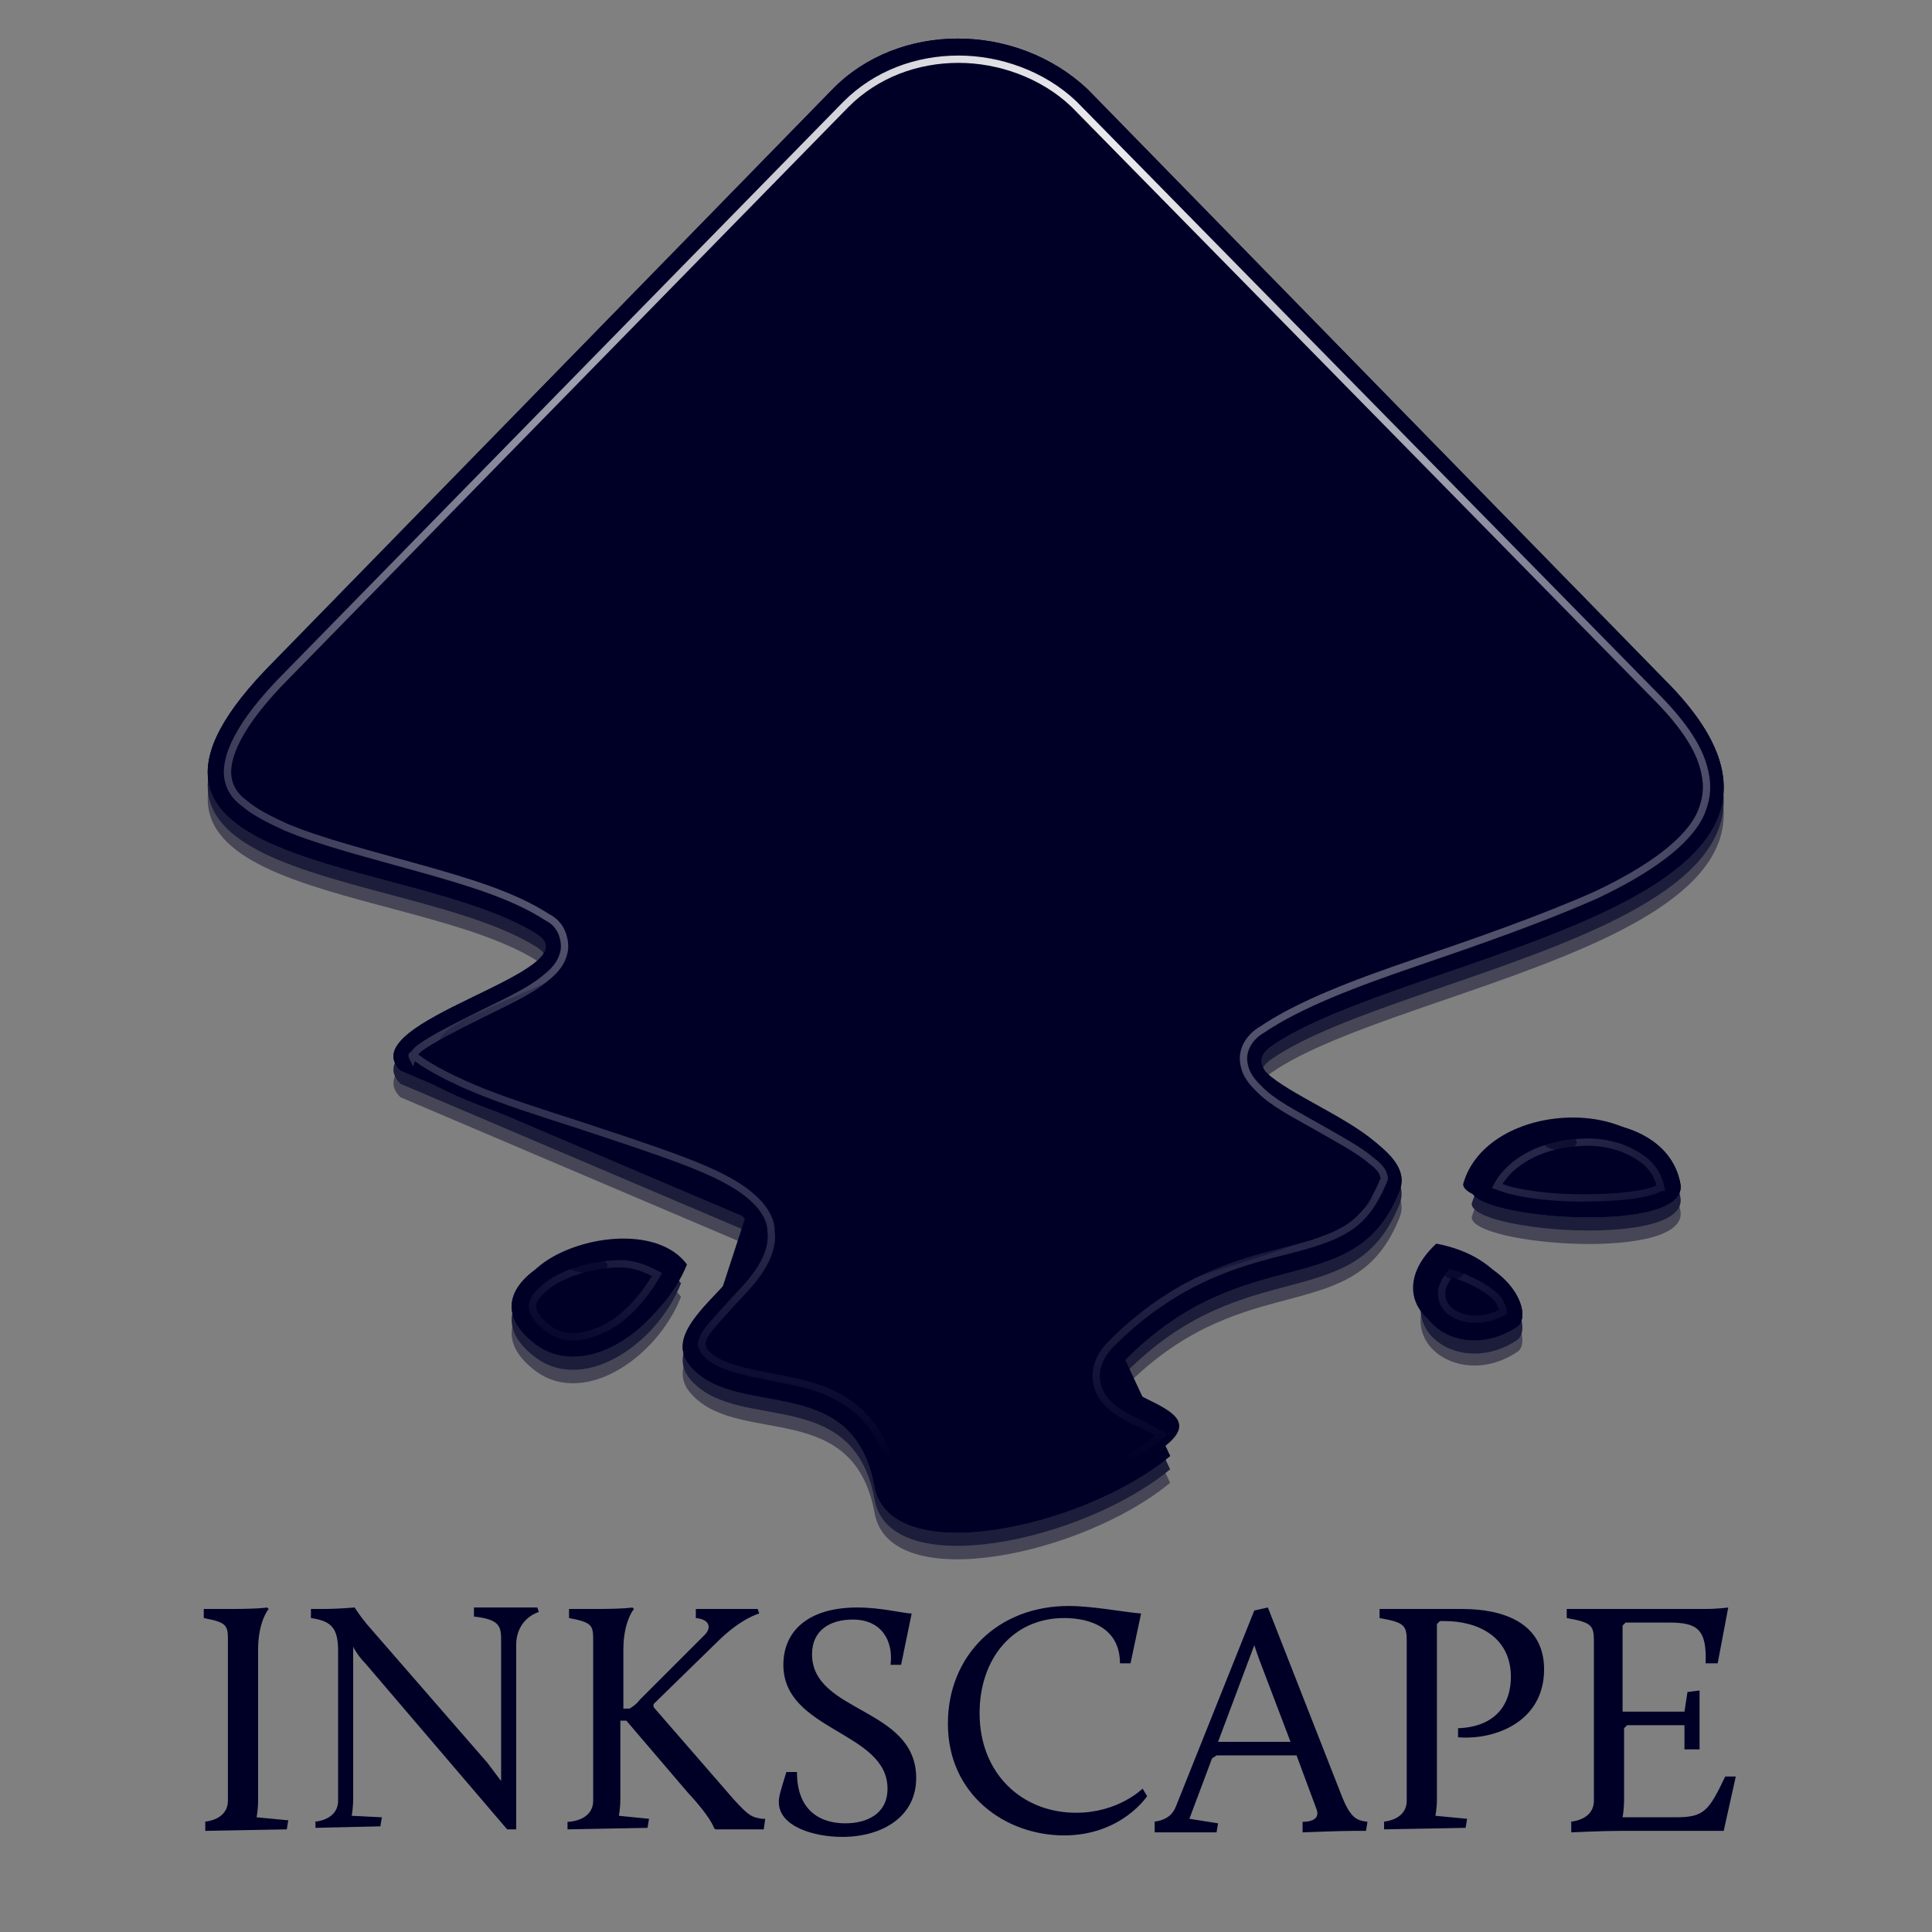 <?xml version="1.0" encoding="UTF-8" standalone="no"?>
<svg
   xmlns:dc="http://purl.org/dc/elements/1.1/"
   xmlns:cc="http://creativecommons.org/ns#"
   xmlns:rdf="http://www.w3.org/1999/02/22-rdf-syntax-ns#"
   xmlns:svg="http://www.w3.org/2000/svg"
   xmlns="http://www.w3.org/2000/svg"
   xmlns:xlink="http://www.w3.org/1999/xlink"
   xmlns:sodipodi="http://sodipodi.sourceforge.net/DTD/sodipodi-0.dtd"
   xmlns:inkscape="http://www.inkscape.org/namespaces/inkscape"
   inkscape:version="1.0 (4035a4fb49, 2020-05-01)"
   sodipodi:docname="credit3-inkscape.svg"
   id="svg207"
   version="1.1"
   viewBox="0 0 128 128"
   enable-background="new 0 0 128 128">
  <rect x="0" y="0" width="128" height="128" fill="#808080" stroke="none"/>
  <defs
     id="defs211" />
  <sodipodi:namedview
     inkscape:current-layer="svg207"
     inkscape:window-maximized="1"
     inkscape:window-y="-8"
     inkscape:window-x="-8"
     inkscape:cy="61.315832"
     inkscape:cx="64"
     inkscape:zoom="3.3747693"
     showgrid="false"
     id="namedview209"
     inkscape:window-height="705"
     inkscape:window-width="1366"
     inkscape:pageshadow="2"
     inkscape:pageopacity="0"
     guidetolerance="10"
     gridtolerance="10"
     objecttolerance="10"
     borderopacity="1"
     bordercolor="#666666"
     pagecolor="#ffffff" />
  <path
     style="fill:#000027;fill-opacity:1"
     id="path2"
     d="M13.5 120.7c1-.1 1.6-.6 1.6-1.4v-10.5c0-1.1 0-1.3-1.6-1.6v-.6h1.7c2 0 2.5-.1 2.5-.1l.1.1s-.7.8-.7 2.7v10c0 .6-.1 1.1-.1 1.1l2.1.2-.1.6-5.4.1v-.6zM20.8 120.7c1-.1 1.6-.6 1.6-1.4v-9.9c0-1.5-.4-2-1.8-2.2v-.6h.7c1.1 0 2.2-.1 2.2-.1s.3.5.8 1.1l8 9.2.9 1.2v-9.2c0-1 0-1.5-1.8-1.7v-.6h4.2l.1.3s-1.5.4-1.5 2.2v12.2h-.6l-9.4-11c-.3-.3-.6-.7-.8-1.1v10c0 .7-.1 1.2-.1 1.2l2 .1-.1.6-4.3.1v-.4zM37.7 120.7c1-.1 1.6-.6 1.6-1.4v-10.5c0-1.1 0-1.3-1.6-1.6v-.6h1.7c2 0 2.5-.1 2.5-.1l.1.1s-.7.8-.7 2.7v3.9h.4s.4-.2.7-.6l4.3-4.3c.4-.4.4-1-.6-1.1v-.6h4.1l.1.3s-1.2.3-2.8 1.9l-4.2 4.1v.2l5.3 6.1c1 1.1 1.2 1.2 1.9 1.3h.2l-.1.7h-3.2l-.1-.1s-.2-.7-1.7-2.3l-4.1-4.8h-.4v5.2c0 .6-.1 1.1-.1 1.1l2 .2-.1.6-5.3.1v-.5zM52.1 117.4h.7c0 2.7 1.7 3.4 3.2 3.4 1.4 0 2.8-.6 2.8-2.3 0-3.8-6.9-3.8-6.9-8.2 0-2.2 1.6-3.8 4.9-3.8 1.6 0 3.1.4 3.6.4l-.7 3.4h-.7c.2-1.6-.6-3-2.5-3-1.5 0-2.7.7-2.7 2.3 0 3.9 6.9 3.5 6.9 8.2 0 2.6-2.3 3.9-4.9 3.9-1.9 0-4.2-.7-4.2-2.3 0-.4.1-.7.5-2zM70.8 106.4c1.6 0 3.6.4 4.8.5l-.7 3.3h-.7c0-2.3-1.9-3-3.7-3-3.4 0-5.6 2.7-5.6 6.3 0 4 2.8 6.6 6.4 6.6 2.8 0 4.4-1.6 4.4-1.6l.3.5s-1.7 2.6-5.5 2.6c-3.9 0-7.7-2.7-7.7-7.4 0-4.5 3.3-7.8 8-7.8zM76.4 120.7c.9-.1 1.3-.5 1.5-1l5.2-13 .9-.2 4.9 12.5c.6 1.5 1 1.6 1.7 1.7l-.1.6h-.9c-.8 0-3.3.1-3.3.1v-.7c.6 0 1.2-.2.9-.9l-1.3-3.5h-5.3l-.3.2-1.5 4 1.9.3-.1.6h-4.1v-.7zm6.7-11.7l-2.4 6.4h4.8l-1.9-5c-.2-.5-.4-1.1-.5-1.4zM91.6 120.7c1-.1 1.6-.6 1.6-1.4v-10.5c0-1.1-.1-1.3-1.8-1.6v-.6h5.5c2.5 0 5.4.8 5.4 4 0 3.5-3.3 4.7-5.7 4.5v-.6c2.6-.1 3.5-1.7 3.5-3.4 0-2.6-2.1-3.7-4.4-3.7h-.3l-.2.2v11.6c0 .6-.1 1.1-.1 1.1l2.1.2-.1.6-5.4.1v-.5zM104 120.7c1-.1 1.6-.6 1.6-1.4v-10.5c0-1.1-.1-1.3-1.8-1.6v-.6h9.1c.9 0 1.6-.1 1.6-.1l-.7 3.7h-.8c.1-2.3-.6-2.7-2.4-2.7h-2.9l-.2.2v5.7h4.1l.2-1.3.8-.1v3.9h-1v-1.6h-3.8l-.2.2v4.7c0 .7-.1 1.2-.1 1.2h3.5c1.9 0 2.2-.4 3.3-2.7h.7l-.8 3.6h-6.9c-1.1 0-3.2.1-3.2.1v-.7z" />
  <g
     style="fill:#000027;fill-opacity:1"
     id="g205"
     transform="matrix(.994 0 0 .994 .389 -1.445)"
     enable-background="new">
    <g
       style="fill:#000027;fill-opacity:1"
       id="g8"
       opacity=".783">
      <path
         style="fill:#000027;fill-opacity:1"
         id="path4"
         d="M55.1 8.288l-37.2 38.1c-14.1 14.1 9.1 12.9 17.5 18.2 3.9 2.5-12.5 5.8-9.1 9.1l22.8 9.7c3.2 3.3-6.6 6.9-3.3 10.2 3.2 3.3 10.7.2 12.1 7.8 1 5.6 13.9 2.8 19.7-2l-3-6.4c8.1-8.2 15.3-3.7 18.3-11.3 1.6-4.1-12.3-6.9-8.6-9.6 8.8-6.2 41.3-9.4 26.3-24.4l-38.5-39.4c-4.8-4.5-12.6-4.5-17 0zm42.6 73.4c0 1.9 14.7 3 13.9-.5-1.1-5.7-12.2-5.3-13.9.5zm-62.7 10c3.3 2.9 8.4-.6 10-4.7-3.2-4.2-15.2.3-10 4.7zm60.9-6c-4.2 3.8.7 7.8 4.8 5.1 1.1-.7-.1-4.2-4.8-5.1z" />
      <path
         style="fill:#000027;fill-opacity:1"
         id="path6"
         opacity=".576"
         enable-background="new"
         d="M55.1 9.188l-37.2 38.1c-14.1 14.1 9.1 12.9 17.5 18.2 3.9 2.5-12.5 5.8-9.1 9.1l22.8 9.7c3.2 3.3-6.6 6.9-3.3 10.2 3.2 3.3 10.7.2 12.1 7.8 1 5.6 13.9 2.8 19.7-2l-3-6.4c8.1-8.2 15.3-3.7 18.3-11.3 1.6-4.1-12.3-6.9-8.6-9.6 8.8-6.2 41.3-9.4 26.3-24.4l-38.5-39.4c-4.8-4.5-12.6-4.5-17 0zm42.6 73.4c0 1.9 14.7 3 13.9-.5-1.1-5.8-12.2-5.3-13.9.5zm-62.7 10c3.3 2.9 8.4-.6 10-4.7-3.2-4.3-15.2.3-10 4.7zm60.9-6.1c-4.2 3.8.7 7.8 4.8 5.1 1.1-.6-.1-4.2-4.8-5.1z" />
    </g>
    <path
       style="fill:#000027;fill-opacity:1"
       id="path10"
       d="M55.1 7.4l-37.2 38.1c-14.1 14.1 9.1 12.9 17.5 18.2 3.9 2.5-12.5 5.8-9.1 9.1l22.8 9.7c3.2 3.3-6.6 6.9-3.3 10.2 3.2 3.3 10.7.2 12.1 7.8 1 5.6 13.9 2.8 19.7-2l-3-6.4c8.1-8.2 15.3-3.7 18.3-11.3 1.6-4.1-12.3-6.9-8.6-9.6 8.8-6.2 41.3-9.4 26.3-24.4l-38.5-39.4c-4.8-4.5-12.6-4.5-17 0zm42.6 73.4c0 1.9 14.7 3 13.9-.5-1.1-5.7-12.2-5.3-13.9.5zm-62.7 10c3.3 2.9 8.4-.6 10-4.7-3.2-4.2-15.2.3-10 4.7zm60.9-6c-4.2 3.8.7 7.8 4.8 5.1 1.1-.7-.1-4.2-4.8-5.1z" />
    <path
       style="fill:#000027;fill-opacity:1"
       id="path12"
       d="M55.1 7.4l-37.2 38.1c-14.1 14.1 9.1 12.9 17.5 18.2 3.9 2.5-12.5 5.8-9.1 9.1l22.8 9.7c3.2 3.3-6.6 6.9-3.3 10.2 3.2 3.3 10.7.2 12.1 7.8 1 5.6 13.9 2.8 19.7-2l-3-6.4c8.1-8.2 15.3-3.7 18.3-11.3 1.6-4.1-12.3-6.9-8.6-9.6 8.8-6.2 41.3-9.4 26.3-24.4l-38.5-39.4c-4.8-4.5-12.6-4.5-17 0zm42.6 73.4c0 1.9 14.7 3 13.9-.5-1.1-5.7-12.2-5.3-13.9.5zm-62.7 10c3.3 2.9 8.4-.6 10-4.7-3.2-4.2-15.2.3-10 4.7zm60.9-6c-4.2 3.8.7 7.8 4.8 5.1 1.1-.7-.1-4.2-4.8-5.1z"
       fill="none" />
    <defs
       id="defs15">
      <path
         d="M55.2 7.9l-36.9 37.7c-13.9 13.9 9 12.8 17.3 18.1 3.8 2.5-12.3 5.7-9 9 3.3 3.3 19.4 6.3 22.7 9.5l-3.3 10.1c3.1 3.3 10.6.2 12 7.7 1 5.5 13.8 2.8 19.5-2 3.6-3-6.2-3-2.9-6.3 8-8.1 15.2-3.7 18.1-11.2 1.6-4-12.2-6.9-8.5-9.5 8.8-6.2 40.9-9.3 26.1-24.1l-38.3-39c-4.7-4.5-12.5-4.5-16.8 0zm-8.9 57.8c.8 0 27.5 3.6 17.2 6.3-3.9 1.1-21.9-6.3-17.2-6.3zm51.1 14.8c0 1.9 14.6 2.9 13.8-.4-1.2-5.7-12.2-5.3-13.8.4zm-62.1 10c3.3 2.9 8.3-.6 9.9-4.6-3.2-4.3-15.1.2-9.9 4.6zm60.3-6c-4.1 3.8.7 7.7 4.7 5.1 1.1-.8 0-4.2-4.7-5.1z"
         id="a" />
    </defs>
    <clipPath
       id="b">
      <use
         id="use17"
         xlink:href="#a"
         overflow="visible" />
    </clipPath>
    <g
       style="fill:#000027;fill-opacity:1"
       id="g27"
       transform="matrix(.991 0 0 .991 .605 .604)"
       clip-path="url(#b)">
      <linearGradient
         gradientUnits="userSpaceOnUse"
         gradientTransform="matrix(.985 0 0 -.985 6.128 -23.064)"
         y2="-74.414"
         y1="-56.37"
         x2="71.669"
         x1="91.626"
         id="c">
        <stop
           id="stop20"
           stop-color="#C0CDF9"
           offset="0" />
        <stop
           id="stop22"
           stop-opacity=".288"
           stop-color="#07092D"
           offset="1" />
      </linearGradient>
      <path
         style="fill:#000027;fill-opacity:1"
         id="path25"
         d="M55.2 7.9l-36.9 37.7c-13.9 13.9 9 12.8 17.3 18.1 3.8 2.5-12.3 5.7-9 9 3.3 3.3 19.4 6.3 22.7 9.5l-3.3 10.1c3.1 3.3 10.6.2 12 7.7 1 5.5 13.8 2.8 19.5-2 3.6-3-6.2-3-2.9-6.3 8-8.1 15.2-3.7 18.1-11.2 1.6-4-12.2-6.9-8.5-9.5 8.8-6.2 40.9-9.3 26.1-24.1l-38.3-39c-4.7-4.5-12.5-4.5-16.8 0zm-8.9 57.8c.8 0 27.5 3.6 17.2 6.3-3.9 1.1-21.9-6.3-17.2-6.3zm51.1 14.8c0 1.9 14.6 2.9 13.8-.4-1.2-5.7-12.2-5.3-13.8.4zm-62.1 10c3.3 2.9 8.3-.6 9.9-4.6-3.2-4.3-15.1.2-9.9 4.6zm60.3-6c-4.1 3.8.7 7.7 4.7 5.1 1.1-.8 0-4.2-4.7-5.1z"
         fill="url(#c)" />
    </g>
    <linearGradient
       gradientUnits="userSpaceOnUse"
       gradientTransform="matrix(1.003 0 0 -1.003 -.413 -21.676)"
       y2="-69.606"
       y1="-47.051"
       x2="60.967"
       x1="38.411"
       id="d">
      <stop
         id="stop29"
         stop-color="#fff"
         offset="0" />
      <stop
         id="stop31"
         stop-opacity="0"
         stop-color="#fff"
         offset="1" />
    </linearGradient>
    <path
       style="fill:#000027;fill-opacity:1"
       id="path34"
       opacity=".505"
       enable-background="new"
       d="M21.2 47.6c-10.1 10 7.6 7.2 21.3 12.6l28.2-49.6c-4.3-4.4-9.7-4-13.7 0l-35.8 37z"
       fill="url(#d)" />
    <linearGradient
       gradientUnits="userSpaceOnUse"
       gradientTransform="matrix(.994 0 0 -.994 2.709 -22.463)"
       y2="-71.177"
       y1="-44.11"
       x2="77.881"
       x1="50.814"
       id="e">
      <stop
         id="stop36"
         stop-color="#fff"
         offset="0" />
      <stop
         id="stop38"
         stop-opacity="0"
         stop-color="#fff"
         offset="1" />
    </linearGradient>
    <path
       style="fill:#000027;fill-opacity:1"
       id="path41"
       d="M69.9 10.1l14.7 15c1.4 1.4 1.4 4.2.5 5l-7.3-6-1.4 8.8-6-3.2-9.8 6.2-3.2-13.1-5.4 11.3-13.1-.1c-2.5 0-2.2-2.6.5-5.2 5.1-5.7 15.2-15.3 18.3-18.7 3.2-3.3 8.9-3.2 12.2 0z"
       fill="url(#e)" />
    <radialGradient
       gradientUnits="userSpaceOnUse"
       gradientTransform="matrix(.827 0 0 -.553 1.123 -104.537)"
       r="27.608"
       cy="-368.06"
       cx="55.343"
       id="f">
      <stop
         id="stop43"
         stop-color="#fff"
         offset="0" />
      <stop
         id="stop45"
         stop-opacity="0"
         stop-color="#fff"
         offset="1" />
    </radialGradient>
    <path
       style="fill:#000027;fill-opacity:1"
       id="path48"
       opacity=".217"
       enable-background="new"
       d="M49.7 80.9s1.6 2.4 1.4 3.6c-.3 2.3-5.2 3.4-4.1 5.4 1.1 2 4.9.9 8.1 2.9 3.2 2.1 2.3 6.3 4.7 7.3 4.5 2.1 16.4-3.6 15.8-3.4-.6.1-11.7 2.4-14.2.4-2.9-2.3-3.7-3.9-5.8-5.3-2-1.3-4.8-1.8-5.4-2.9-.6-1.1 1.3-2.4 1.4-4.4.1-1.2-1.9-3.6-1.9-3.6z"
       fill="url(#f)" />
    <g
       style="fill:#000027;fill-opacity:1"
       id="g57"
       opacity=".276"
       enable-background="new">
      <radialGradient
         gradientUnits="userSpaceOnUse"
         gradientTransform="matrix(1.055 0 0 -.706 -97.55 -123.665)"
         r="27.608"
         cy="-316.346"
         cx="148.42"
         id="g">
        <stop
           id="stop50"
           stop-color="#fff"
           offset="0" />
        <stop
           id="stop52"
           stop-opacity="0"
           stop-color="#fff"
           offset="1" />
      </radialGradient>
      <path
         style="fill:#000027;fill-opacity:1"
         id="path55"
         d="M49.7 80.9s1.6 2.4 1.4 3.6c-.3 2.3-5.2 3.4-4.1 5.4 1.1 2 4.9.9 8.1 2.9 3.2 2.1 2.3 6.3 4.7 7.3 4.5 2.1 16.4-3.6 15.8-3.4-19.8.1-16.1-5-23.7-8.4-1.1-.5-.5-1.8-.3-3.8.1-1.2-1.9-3.6-1.9-3.6z"
         fill="url(#g)" />
    </g>
    <radialGradient
       gradientUnits="userSpaceOnUse"
       gradientTransform="matrix(.526 0 0 -.223 130.969 -83.733)"
       r="30.901"
       cy="-663.625"
       cx="-66.136"
       id="h">
      <stop
         id="stop59"
         stop-color="#fff"
         offset="0" />
      <stop
         id="stop61"
         stop-opacity="0"
         stop-color="#fff"
         offset="1" />
    </radialGradient>
    <path
       style="fill:#000027;fill-opacity:1"
       id="path64"
       opacity=".453"
       enable-background="new"
       d="M83.2 70.5c17.7-6.5 23.4-7.4 29.3-13.3-6.7 5.8-21.1 8.8-32.7 13.9l3.4-.6z"
       fill="url(#h)" />
    <g
       style="fill:#000027;fill-opacity:1"
       id="g73"
       opacity=".512"
       enable-background="new">
      <radialGradient
         gradientUnits="userSpaceOnUse"
         gradientTransform="matrix(.526 0 0 -.223 130.969 -84.659)"
         r="30.901"
         cy="-676.361"
         cx="-59.555"
         id="i">
        <stop
           id="stop66"
           stop-color="#fff"
           offset="0" />
        <stop
           id="stop68"
           stop-opacity="0"
           stop-color="#fff"
           offset="1" />
      </radialGradient>
      <path
         style="fill:#000027;fill-opacity:1"
         id="path71"
         d="M83.2 69.7c29.2-10.3 24.3-10.3 29.3-13.3-9.3 3.6-26.6 3.9-32.7 13.9l3.4-.6z"
         fill="url(#i)" />
    </g>
    <linearGradient
       gradientUnits="userSpaceOnUse"
       gradientTransform="matrix(.526 0 0 -.526 130.306 -97.198)"
       y2="-334.893"
       y1="-329.198"
       x2="-48.099"
       x1="-48.211"
       id="j">
      <stop
         id="stop75"
         stop-color="#fff"
         offset="0" />
      <stop
         id="stop77"
         stop-opacity="0"
         stop-color="#fff"
         offset="1" />
    </linearGradient>
    <path
       style="fill:#000027;fill-opacity:1"
       id="path80"
       opacity=".286"
       enable-background="new"
       d="M108.8 77.9c0 .6-1.7 1.2-3.8 1.2-2.1 0-3.8-.5-3.8-1.2 0-.6 1.7-1.2 3.8-1.2 2.1.1 3.8.6 3.8 1.2z"
       fill="url(#j)" />
    <g
       style="fill:#000027;fill-opacity:1"
       id="g89"
       opacity=".621"
       enable-background="new">
      <linearGradient
         gradientUnits="userSpaceOnUse"
         gradientTransform="matrix(.709 0 0 -1.134 33.501 -139.476)"
         y2="-193.824"
         y1="-189.809"
         x2="100.816"
         x1="100.816"
         id="k">
        <stop
           id="stop82"
           stop-color="#fff"
           offset="0" />
        <stop
           id="stop84"
           stop-opacity="0"
           stop-color="#fff"
           offset="1" />
      </linearGradient>
      <path
         style="fill:#000027;fill-opacity:1"
         id="path87"
         d="M110.1 79.3c0 1.4-2.3 2.5-5.1 2.5s-5.1-1.1-5.1-2.5 2.3-2.5 5.1-2.5 5.1 1.1 5.1 2.5z"
         fill="url(#k)" />
    </g>
    <radialGradient
       gradientUnits="userSpaceOnUse"
       gradientTransform="matrix(.526 0 0 -.078 130.969 -61.714)"
       r="12.716"
       cy="-1837.368"
       cx="-49.825"
       id="l">
      <stop
         id="stop91"
         stop-color="#fff"
         offset="0" />
      <stop
         id="stop93"
         stop-opacity="0"
         stop-color="#fff"
         offset="1" />
    </radialGradient>
    <path
       style="fill:#000027;fill-opacity:1"
       id="path96"
       d="M98 80.7c1.8 1.7 11.8 2.5 13.5-.5-3.2 2.3-10.4 1.5-13.5.5z"
       fill="url(#l)" />
    <linearGradient
       gradientUnits="userSpaceOnUse"
       gradientTransform="matrix(.203 -.103 -.238 -.469 275.813 -28.596)"
       y2="-44.05"
       y1="-38.355"
       x2="-930.6"
       x1="-930.712"
       id="m">
      <stop
         id="stop98"
         stop-color="#fff"
         offset="0" />
      <stop
         id="stop100"
         stop-opacity="0"
         stop-color="#fff"
         offset="1" />
    </linearGradient>
    <path
       style="fill:#000027;fill-opacity:1"
       id="path103"
       opacity=".286"
       enable-background="new"
       d="M98 86.2c.4.7.1 1.6-.5 1.9-.7.3-1.5 0-1.9-.7-.4-.7-.1-1.6.5-1.9s1.6 0 1.9.7z"
       fill="url(#m)" />
    <g
       style="fill:#000027;fill-opacity:1"
       id="g112"
       opacity=".621"
       enable-background="new">
      <linearGradient
         gradientUnits="userSpaceOnUse"
         gradientTransform="matrix(.273 -.139 -.513 -1.011 218.865 -48.039)"
         y2="-58.859"
         y1="-54.844"
         x2="-554.563"
         x1="-554.563"
         id="n">
        <stop
           id="stop105"
           stop-color="#fff"
           offset="0" />
        <stop
           id="stop107"
           stop-opacity="0"
           stop-color="#fff"
           offset="1" />
      </linearGradient>
      <path
         style="fill:#000027;fill-opacity:1"
         id="path110"
         d="M98.8 86.6c.6 1.1.2 2.4-.8 2.9s-2.2 0-2.7-1.1c-.6-1.2-.3-2.4.7-2.9s2.2 0 2.8 1.1z"
         fill="url(#n)" />
    </g>
    <radialGradient
       gradientUnits="userSpaceOnUse"
       gradientTransform="matrix(.203 -.103 -.035 -.069 292.115 2.923)"
       r="12.716"
       cy="131.174"
       cx="-932.326"
       id="o">
      <stop
         id="stop114"
         stop-color="#fff"
         offset="0" />
      <stop
         id="stop116"
         stop-opacity="0"
         stop-color="#fff"
         offset="1" />
    </radialGradient>
    <path
       style="fill:#000027;fill-opacity:1"
       id="path119"
       d="M95.5 89.6c1.4 1.1 6.9 1.3 4.8-2 .6 2.6-3.1 2.3-4.8 2z"
       fill="url(#o)" />
    <radialGradient
       gradientUnits="userSpaceOnUse"
       gradientTransform="matrix(.526 0 0 -.214 130.969 -74.982)"
       r="20.526"
       cy="-702.254"
       cx="-175.404"
       id="p">
      <stop
         id="stop121"
         stop-opacity=".33"
         stop-color="#fff"
         offset="0" />
      <stop
         id="stop123"
         stop-opacity="0"
         stop-color="#fff"
         offset="1" />
    </radialGradient>
    <path
       style="fill:#000027;fill-opacity:1"
       id="path126"
       d="M28.3 72.5c0-.3 18.6 5.7 21.7 8.8-2.6-2.6-15.8-8.4-17.9-8.5-1.9 0-3.6-.1-3.8-.3z"
       fill="url(#p)" />
    <g
       style="fill:#000027;fill-opacity:1"
       id="g144"
       transform="matrix(.879 -.193 .234 .696 -20.21 36.726)">
      <linearGradient
         gradientUnits="userSpaceOnUse"
         gradientTransform="matrix(.463 .102 .123 -.366 118.863 -68.93)"
         y2="-429.281"
         y1="-423.586"
         x2="-46.72"
         x1="-46.833"
         id="q">
        <stop
           id="stop128"
           stop-color="#fff"
           offset="0" />
        <stop
           id="stop130"
           stop-opacity="0"
           stop-color="#fff"
           offset="1" />
      </linearGradient>
      <path
         style="fill:#000027;fill-opacity:1"
         id="path133"
         opacity=".286"
         enable-background="new"
         d="M48.9 83.3c0 .6-1.7 1.2-3.8 1.2-2.1 0-3.8-.5-3.8-1.2 0-.6 1.7-1.2 3.8-1.2s3.8.6 3.8 1.2z"
         fill="url(#q)" />
      <g
         style="fill:#000027;fill-opacity:1"
         id="g142"
         opacity=".621"
         enable-background="new">
        <linearGradient
           gradientUnits="userSpaceOnUse"
           gradientTransform="matrix(.623 .219 .166 -.789 18.372 -133.516)"
           y2="-246.277"
           y1="-242.262"
           x2="107.319"
           x1="107.319"
           id="r">
          <stop
             id="stop135"
             stop-color="#fff"
             offset="0" />
          <stop
             id="stop137"
             stop-opacity="0"
             stop-color="#fff"
             offset="1" />
        </linearGradient>
        <path
           style="fill:#000027;fill-opacity:1"
           id="path140"
           d="M50.2 84.7c0 1.4-2.3 2.5-5.1 2.5s-5.1-1.1-5.1-2.5 2.3-2.5 5.1-2.5 5.1 1.1 5.1 2.5z"
           fill="url(#r)" />
      </g>
    </g>
    <g
       style="fill:#000027;fill-opacity:1"
       id="g153"
       opacity=".616"
       enable-background="new">
      <radialGradient
         gradientUnits="userSpaceOnUse"
         gradientTransform="matrix(.624 -.173 -.065 -.233 86.317 -1.652)"
         r="9.445"
         cy="-316.224"
         cx="-108.767"
         id="s">
        <stop
           id="stop146"
           stop-color="#fff"
           offset="0" />
        <stop
           id="stop148"
           stop-opacity="0"
           stop-color="#fff"
           offset="1" />
      </radialGradient>
      <path
         style="fill:#000027;fill-opacity:1"
         id="path151"
         d="M34.2 88.3s1 2.7 3.8 2.8c2.8.1 6-3.3 6.2-4.6-.5 1.1-3.1 4.3-6.6 4.3-1.9 0-3.4-2.5-3.4-2.5z"
         fill="url(#s)" />
    </g>
    <radialGradient
       gradientUnits="userSpaceOnUse"
       gradientTransform="matrix(1.712 0 0 -1.685 -261.607 52.03)"
       r="49.468"
       cy="21.454"
       cx="192.543"
       id="t">
      <stop
         id="stop155"
         stop-color="#fff"
         offset="0" />
      <stop
         id="stop157"
         stop-opacity="0"
         stop-color="#fff"
         offset="1" />
    </radialGradient>
    <path
       style="fill:#000027;fill-opacity:1"
       id="path160"
       d="M63.5 5.4c-2.8 0-5.5 1-7.5 3l-37.2 38c-3.4 3.4-4.2 5.6-4 6.9.1.6.4 1.2 1.1 1.7.7.6 1.7 1.1 2.8 1.6 2.4 1 5.6 1.8 8.8 2.7s6.3 1.8 8.6 3.3c.4.2.7.5.9.9.2.4.3 1 .2 1.4-.2.9-.8 1.4-1.3 1.8-1.1.9-2.7 1.6-4.3 2.4s-3.2 1.6-4 2.2c-.4.3-.5.6-.5.6s-.1-.2.1-.1c.5.5 2.1 1.4 4 2.2s4.4 1.6 6.9 2.4c2.4.8 4.9 1.6 7 2.4 2.1.8 3.8 1.6 4.9 2.7.6.6 1 1.3 1 2 .1.7-.1 1.4-.4 2-.6 1.2-1.5 2-2.3 2.9-.8.9-1.6 1.7-1.8 2.2-.1.3-.2.5-.1.6s0 .2.3.5c1.1 1.1 3.4 1.3 6.1 1.9 1.3.3 2.7.8 3.9 1.8 1.2 1 2.1 2.6 2.5 4.7.2.9.6 1.3 1.8 1.7 1.1.4 2.9.4 4.8.1 3.8-.6 8.4-2.4 11-4.6.2-.1.1-.1.2-.2-.2-.1-.6-.4-1.3-.7-.8-.4-1.8-.8-2.5-1.7-.4-.5-.6-1.2-.5-1.9.1-.7.5-1.3 1-1.8 4.3-4.3 8.5-5.4 11.7-6.2 1.6-.4 2.9-.8 3.9-1.4 1-.6 1.8-1.5 2.5-3.2.1-.2.1-.2 0-.5s-.4-.6-.8-.9c-.8-.7-2.3-1.5-3.7-2.3-1.4-.8-2.8-1.5-3.7-2.4-.5-.5-1-1-1.1-1.9-.1-.9.5-1.7 1.2-2.1 2.5-1.7 6.2-3.1 10.3-4.5 4.1-1.4 8.4-2.9 12-4.5 3.6-1.7 6.2-3.6 7-5.5.4-1 .5-1.9.1-3.2-.4-1.3-1.4-2.8-3.2-4.6l-38.7-39.4c-2.1-2-5-3-7.7-3zm41.4 72.2c-2.4.1-4.6 1.2-5.5 2.9.3.1.5.2.9.3 1.2.3 3 .5 4.7.5 1.7 0 3.4-.1 4.5-.4.5-.1.7-.3.8-.3-.2-1-.8-1.7-1.7-2.2-1-.6-2.3-.9-3.7-.8zm-63.6 8.1c-1.9-.1-4.3.6-5.4 1.6-.6.5-.8.9-.8 1.2 0 .3.1.7.8 1.3 1.2 1.1 2.6.9 4.2.1 1.3-.7 2.5-2.1 3.3-3.5-.6-.3-1.2-.6-2.1-.7zm55 .6c-.4.5-.6 1-.6 1.3 0 .5.1.8.5 1.2.7.6 2.1.9 3.6.1 0-.2-.1-.4-.3-.8-.5-.6-1.6-1.3-3.2-1.8z"
       stroke-width=".488"
       stroke="url(#t)"
       fill="none" />
    <g
       style="fill:#000027;fill-opacity:1"
       id="g169"
       opacity=".325"
       enable-background="new">
      <linearGradient
         gradientUnits="userSpaceOnUse"
         gradientTransform="matrix(.485 0 0 -.485 149.184 -95.38)"
         y2="-368.423"
         y1="-354.586"
         x2="-163.979"
         x1="-216.308"
         id="u">
        <stop
           id="stop162"
           stop-color="#fff"
           offset="0" />
        <stop
           id="stop164"
           stop-opacity="0"
           stop-color="#fff"
           offset="1" />
      </linearGradient>
      <path
         style="fill:#000027;fill-opacity:1"
         id="path167"
         d="M43.1 65c-2.2.7-9.5 3.4-8.5 5.5 1 2 17.9 2.8 20.5 8.8 1.1 2.6-2.6 4.6-1.7 7.3.7 2.1 6.3 7.3 9.9 9.7 2.8 1.9 6.5-1.6 5-4.4-2.4-4.6 8.1-10.2 12.9-12.8 2.8-1.5-5.7-8.8-5.7-8.8l-32.4-5.3z"
         fill="url(#u)" />
    </g>
    <linearGradient
       gradientUnits="userSpaceOnUse"
       gradientTransform="matrix(.88 0 0 -.88 42.035 -27.857)"
       y2="-112.767"
       y1="-105.339"
       x2="11.904"
       x1="15.146"
       id="v">
      <stop
         id="stop171"
         stop-color="#EEEEEC"
         offset="0" />
      <stop
         id="stop173"
         stop-opacity="0"
         stop-color="#EEEEEC"
         offset="1" />
    </linearGradient>
    <path
       style="fill:#000027;fill-opacity:1"
       id="path176"
       d="M43.9 67c2 1.5 6 .6 8.4 1.7 5.7 2.6 12.8 5.5 11.5.4l-1.5 1.2v-2.3l-3.4.8s-2.6-2.1-3.8-2.8c-.3-.1-1.5 1.2-1.5 1.2l-.2-1.4c-1.7-.2-3.3-.3-4.8-.2-3.6-.1-6 .5-4.7 1.4z"
       fill="url(#v)" />
    <g
       style="fill:#000027;fill-opacity:1"
       id="g185"
       opacity=".478"
       enable-background="new">
      <radialGradient
         gradientUnits="userSpaceOnUse"
         gradientTransform="matrix(.656 0 0 -.834 66.991 -125.902)"
         r="20.27"
         cy="-251.475"
         cx="21.139"
         id="w">
        <stop
           id="stop178"
           stop-color="#fff"
           offset="0" />
        <stop
           id="stop180"
           stop-opacity="0"
           stop-color="#fff"
           offset="1" />
      </radialGradient>
      <path
         style="fill:#000027;fill-opacity:1"
         id="path183"
         d="M81.5 71.7c-.8 2.9 9.5 6.7 8.8 8.7-1.7 4.3-11 1.4-18.1 10.5-1 1.3 1.4 5.9 1.1 5.4s-2.8-4.4-2.2-6.3c2-5.9 21.6-8.1 18-11-2.1-1.6-9.5-6.1-7.6-7.3z"
         fill="url(#w)" />
    </g>
    <path
       style="fill:#000027;fill-opacity:1"
       id="path187"
       opacity=".586"
       enable-background="new"
       d="M104.7 77.6c0 .3-.5.5-1.1.5-.6 0-1.1-.2-1.1-.5s.5-.5 1.1-.5c.6 0 1.1.2 1.1.5zM97.2 86.2c0 .3-.3.5-.7.5-.4 0-.7-.2-.7-.5s.3-.5.7-.5c.3 0 .7.3.7.5zM40.1 85.8c0 .3-.6.5-1.3.5-.7 0-1.3-.2-1.3-.5s.6-.5 1.3-.5c.7 0 1.3.2 1.3.5z"
       fill="#fff" />
    <linearGradient
       gradientUnits="userSpaceOnUse"
       gradientTransform="matrix(.49 0 0 -.49 147.66 -96.827)"
       y2="-342.521"
       y1="-336.04"
       x2="-224.899"
       x1="-233.056"
       id="x">
      <stop
         id="stop189"
         stop-color="#fff"
         offset="0" />
      <stop
         id="stop191"
         stop-opacity="0"
         stop-color="#fff"
         offset="1" />
    </linearGradient>
    <path
       style="fill:#000027;fill-opacity:1"
       id="path194"
       opacity=".251"
       enable-background="new"
       d="M39.3 65.2c-6.5 4-16.5 5.4-5.5 8.1-1.3-2.9 2.9-2.6 5.5-8.1z"
       fill="url(#x)" />
    <g
       style="fill:#000027;fill-opacity:1"
       id="g203"
       opacity=".363"
       enable-background="new">
      <linearGradient
         gradientUnits="userSpaceOnUse"
         gradientTransform="matrix(.485 0 0 -.485 149.184 -95.38)"
         y2="-300.07"
         y1="-365.933"
         x2="-150.045"
         x1="-125.584"
         id="y">
        <stop
           id="stop196"
           stop-color="#729FCF"
           offset="0" />
        <stop
           id="stop198"
           stop-opacity="0"
           stop-color="#729FCF"
           offset="1" />
      </linearGradient>
      <path
         style="fill:#000027;fill-opacity:1"
         id="path201"
         d="M62.3 101.6s10-.9 12.3-3.8c1.3-1.7-5.4-3.6-3.9-5.3 5.4-6.2 10-5.9 16.3-8.5s4-3.9 1.9-5c-3.5-2-11.3-4-8.7-8.7 2.6-4.7 25.3-11.1 25.3-11.1 6.9-2.3 6-6.6 2.6-10.1l-20.3-20.2s1 19.1-3.1 27.3c-5.1 10.1-32 21.4-20.7 22.7 4 .4 5.9 1.8 7.5 4.8 3.3 6.3-9.2 17.9-9.2 17.9z"
         fill="url(#y)" />
    </g>
  </g>
</svg>
